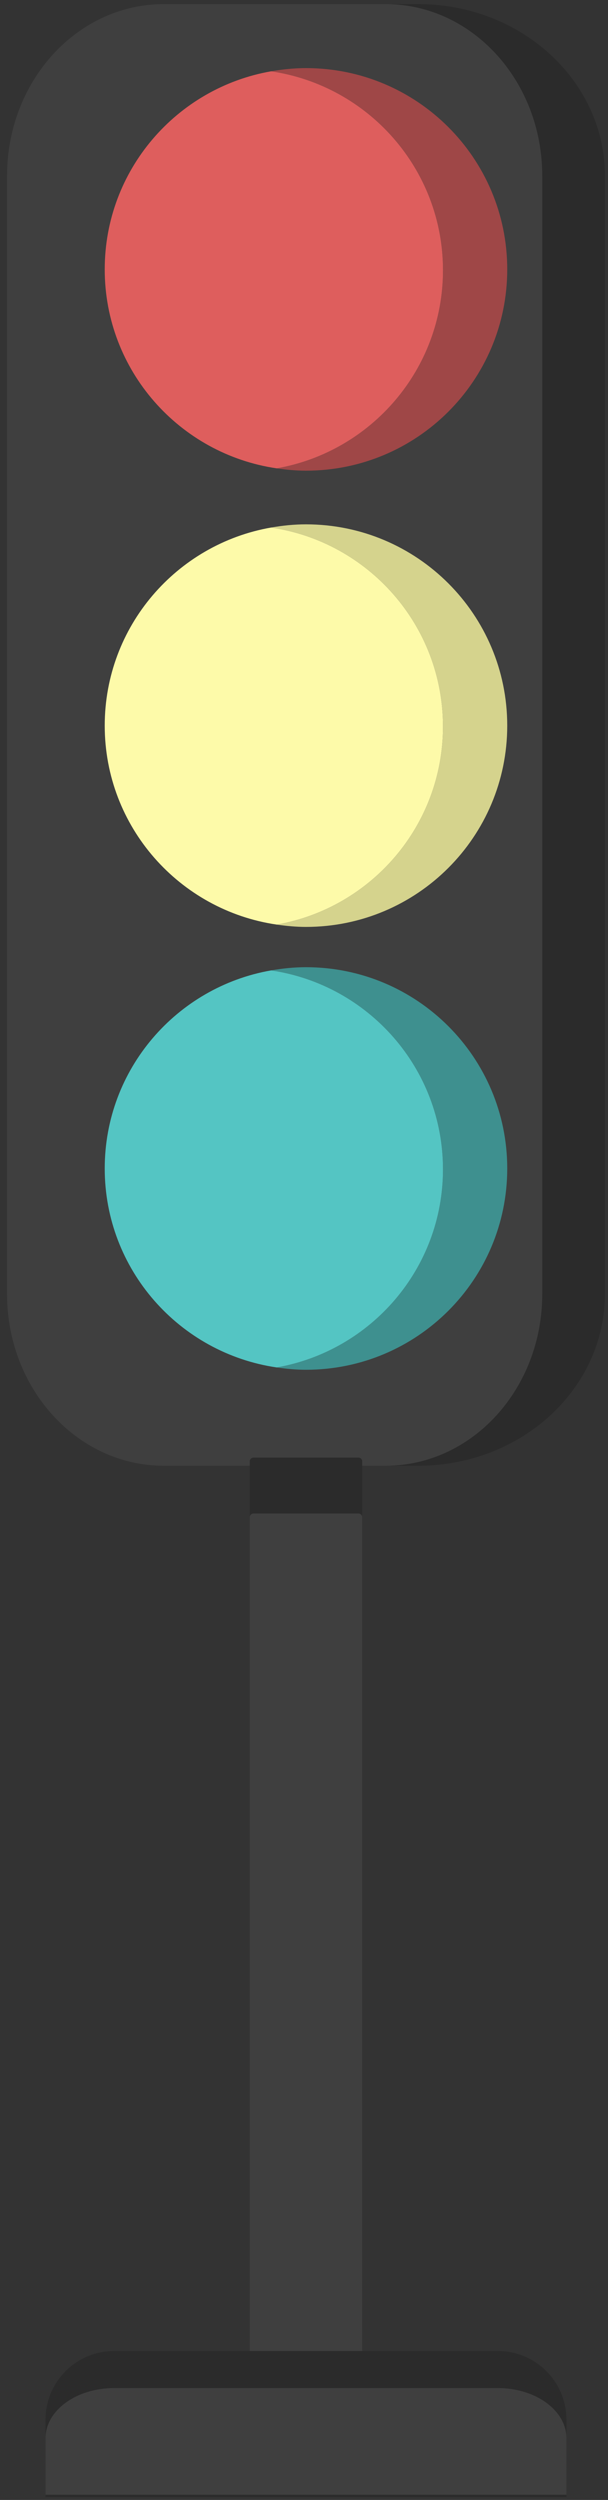 <svg width="81" height="333" viewBox="0 0 81 333" fill="none" xmlns="http://www.w3.org/2000/svg">
<rect x="0" y="0" width="81" height="333" fill="#333333" stroke="none"/>
<path fill-rule="evenodd" clip-rule="evenodd" d="M46.247 0.549C59.98 0.549 71.1 10.79 71.1 23.424V172.367C71.1 185 59.98 195.241 46.247 195.241H55.72C69.453 195.241 80.588 185 80.588 172.367V23.424C80.588 10.79 69.453 0.549 55.72 0.549H46.247Z" fill="#2B2B2B"/>
<path fill-rule="evenodd" clip-rule="evenodd" d="M21.817 0.549C10.288 0.549 0.94 10.79 0.94 23.424V172.367C0.94 185 10.288 195.241 21.817 195.241H31.323H39.275H51.377C62.906 195.241 72.241 185 72.241 172.367V23.424C72.24 10.79 62.906 0.549 51.377 0.549H21.817Z" fill="#3F3F3F"/>
<path fill-rule="evenodd" clip-rule="evenodd" d="M40.764 69.844C39.177 69.844 37.628 70.005 36.117 70.27C49.063 72.17 59.017 83.298 59.017 96.772C59.017 109.985 49.445 120.946 36.866 123.158C38.142 123.344 39.437 123.468 40.764 123.468C55.572 123.468 67.576 111.464 67.576 96.656C67.576 81.848 55.572 69.844 40.764 69.844Z" fill="#D5D38D"/>
<path fill-rule="evenodd" clip-rule="evenodd" d="M36.117 70.27C23.527 72.473 13.952 83.435 13.952 96.656C13.952 110.136 23.91 121.266 36.866 123.158C49.445 120.946 59.017 109.985 59.017 96.772C59.017 83.298 49.063 72.17 36.117 70.27Z" fill="#FDFAA9"/>
<path fill-rule="evenodd" clip-rule="evenodd" d="M40.764 128.834C39.177 128.834 37.628 128.995 36.117 129.26C49.063 131.16 59.017 142.288 59.017 155.762C59.017 168.975 49.445 179.936 36.866 182.148C38.142 182.334 39.437 182.457 40.764 182.457C55.572 182.457 67.576 170.454 67.576 155.646C67.576 140.838 55.572 128.834 40.764 128.834Z" fill="#3E908F"/>
<path fill-rule="evenodd" clip-rule="evenodd" d="M36.117 129.26C23.527 131.463 13.952 142.425 13.952 155.646C13.952 169.126 23.91 180.256 36.866 182.148C49.445 179.936 59.017 168.975 59.017 155.762C59.017 142.288 49.063 131.16 36.117 129.26Z" fill="#54C5C3"/>
<path fill-rule="evenodd" clip-rule="evenodd" d="M40.764 9.072C39.177 9.072 37.628 9.234 36.117 9.498C49.063 11.399 59.017 22.527 59.017 36C59.017 49.214 49.445 60.175 36.866 62.386C38.142 62.572 39.437 62.696 40.764 62.696C55.572 62.696 67.576 50.692 67.576 35.884C67.576 21.076 55.572 9.072 40.764 9.072Z" fill="#9F4747"/>
<path fill-rule="evenodd" clip-rule="evenodd" d="M36.117 9.498C23.527 11.701 13.952 22.663 13.952 35.884C13.952 49.364 23.91 60.494 36.866 62.386C49.445 60.174 59.017 49.214 59.017 36C59.017 22.527 49.063 11.399 36.117 9.498Z" fill="#DE5E5D"/>
<path fill-rule="evenodd" clip-rule="evenodd" d="M33.783 194.154H47.745C48.026 194.154 48.254 194.379 48.254 194.656V312.927C48.254 313.204 48.026 313.429 47.745 313.429H33.783C33.502 313.429 33.274 313.204 33.274 312.927V194.656C33.274 194.379 33.502 194.154 33.783 194.154Z" fill="#2B2B2B"/>
<path fill-rule="evenodd" clip-rule="evenodd" d="M33.783 201.602H47.745C48.026 201.602 48.254 201.826 48.254 202.101V319.53C48.254 319.805 48.026 320.028 47.745 320.028H33.783C33.502 320.028 33.274 319.805 33.274 319.53V202.101C33.274 201.826 33.502 201.602 33.783 201.602Z" fill="#3F3F3F"/>
<path fill-rule="evenodd" clip-rule="evenodd" d="M75.462 332.621H6.066V322.312C6.066 317.258 10.156 313.161 15.201 313.161H66.328C71.372 313.161 75.462 317.258 75.462 322.312V332.621Z" fill="#2B2B2B"/>
<path fill-rule="evenodd" clip-rule="evenodd" d="M75.462 332.308H6.066V324.78C6.066 321.089 10.156 318.098 15.201 318.098H66.328C71.372 318.098 75.462 321.089 75.462 324.78V332.308Z" fill="#3F3F3F"/>
</svg>

